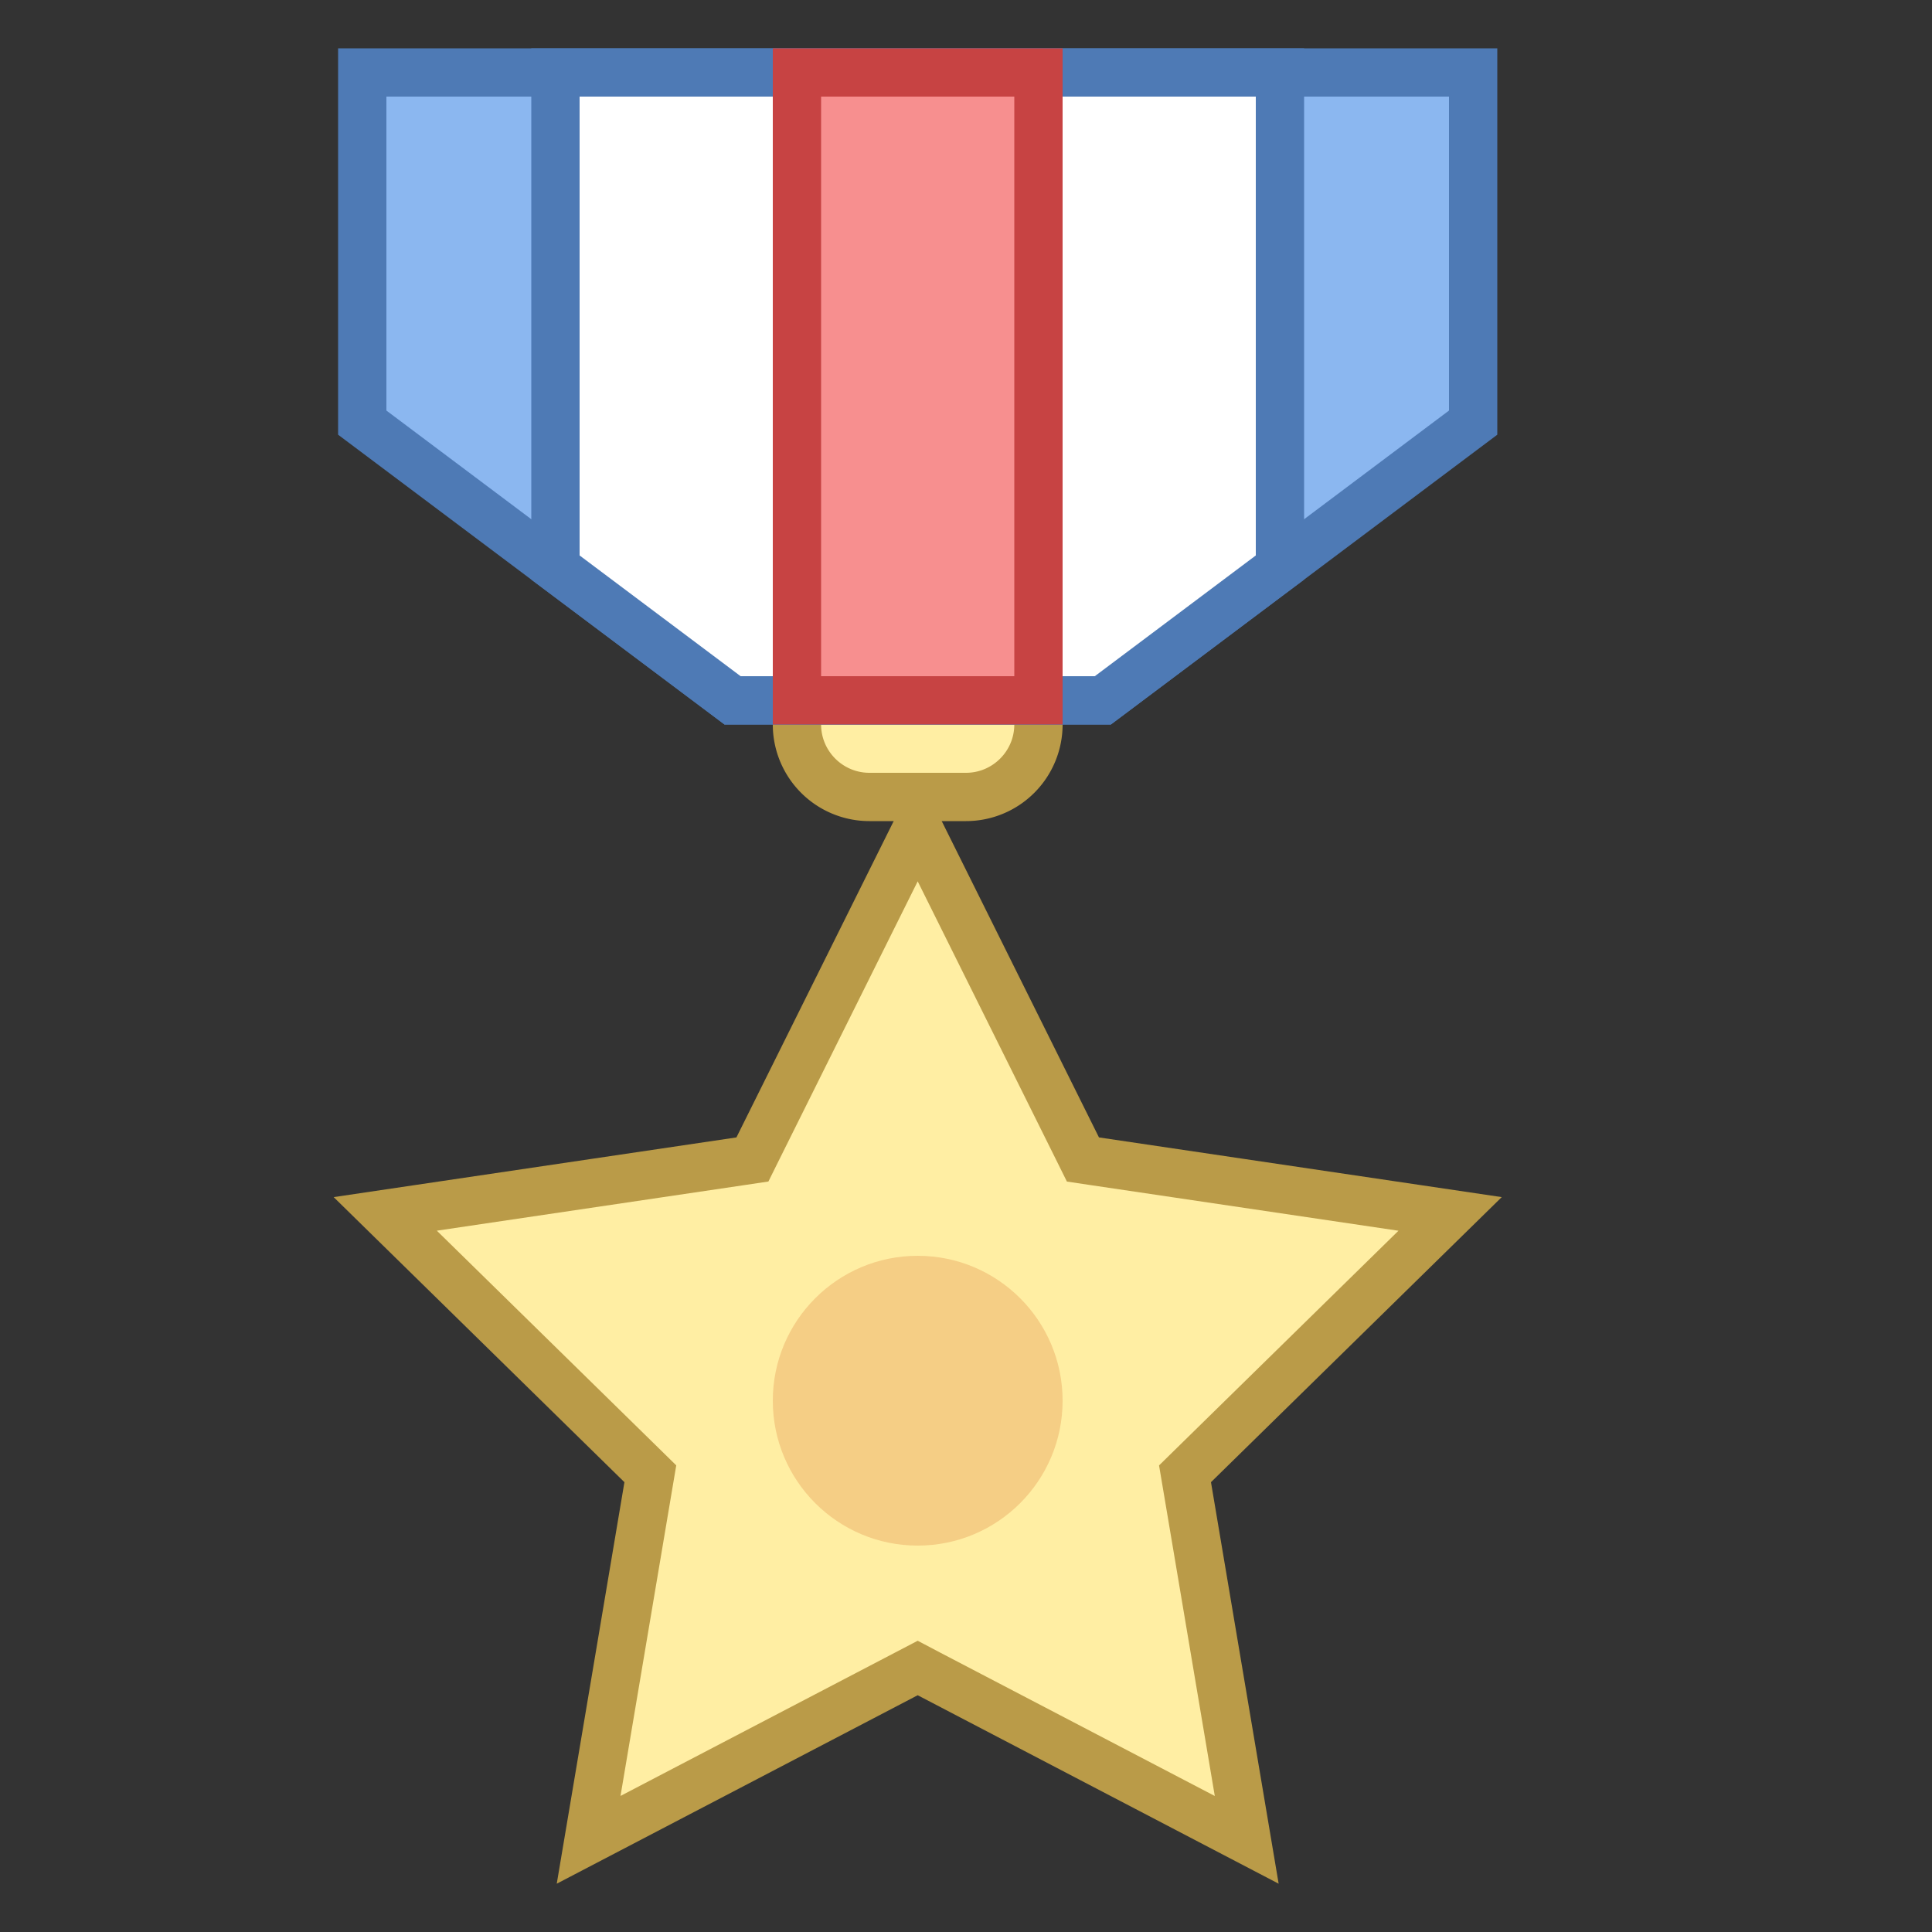 <svg viewBox="0 0 40 40" xmlns="http://www.w3.org/2000/svg"><rect x="0" y="0" width="40" height="40" fill="#333333" stroke="none"/><path d="M18 16.5c-.827 0-1.5-.673-1.5-1.5v-2.5h5V15c0 .827-.673 1.5-1.5 1.5h-2z" fill="#ffeea3"></path><path d="M21 13v2c0 .551-.449 1-1 1h-2c-.551 0-1-.449-1-1v-2h4m1-1h-6v3a2 2 0 002 2h2a2 2 0 002-2v-3z" fill="#ba9b48"></path><path fill="#8bb7f0" d="M15.167 14.5L7.5 8.75V1.5h23v7.25l-7.667 5.75z"></path><path d="M30 2v6.5L22.667 14h-7.333L8 8.5V2h22m1-1H7v8l8 6h8l8-6V1z" fill="#4e7ab5"></path><path fill="#ffeea3" d="M19 34.534l-6.813 3.557 1.278-7.578-5.488-5.381 7.601-1.126L19 17.123l3.422 6.883 7.601 1.126-5.488 5.381 1.278 7.578z"></path><path d="M19 18.247l2.857 5.748.232.468.516.077 6.349.941-4.584 4.493-.373.366.087.515 1.067 6.329-5.69-2.971L19 33.97l-.463.242-5.69 2.971 1.067-6.329.087-.515-.373-.366-4.584-4.493 6.349-.941.516-.077.232-.468L19 18.247M19 16l-3.753 7.549-8.339 1.236 6.02 5.902L11.527 39 19 35.098 26.473 39l-1.401-8.313 6.02-5.902-8.339-1.236L19 16z" fill="#ba9b48"></path><g><path fill="#fff" d="M15.167 14.5L11.5 11.75V1.5h15v10.25l-3.667 2.75z"></path><path d="M26 2v9.5L22.667 14h-7.333L12 11.5V2h14m1-1H11v11l4 3h8l4-3V1z" fill="#4e7ab5"></path></g><g><path fill="#f78f8f" d="M16.5 1.5h5v13h-5z"></path><path d="M21 2v12h-4V2h4m1-1h-6v14h6V1z" fill="#c74343"></path></g><g><circle cx="19" cy="29" r="3" fill="#f5ce85"></circle></g></svg>